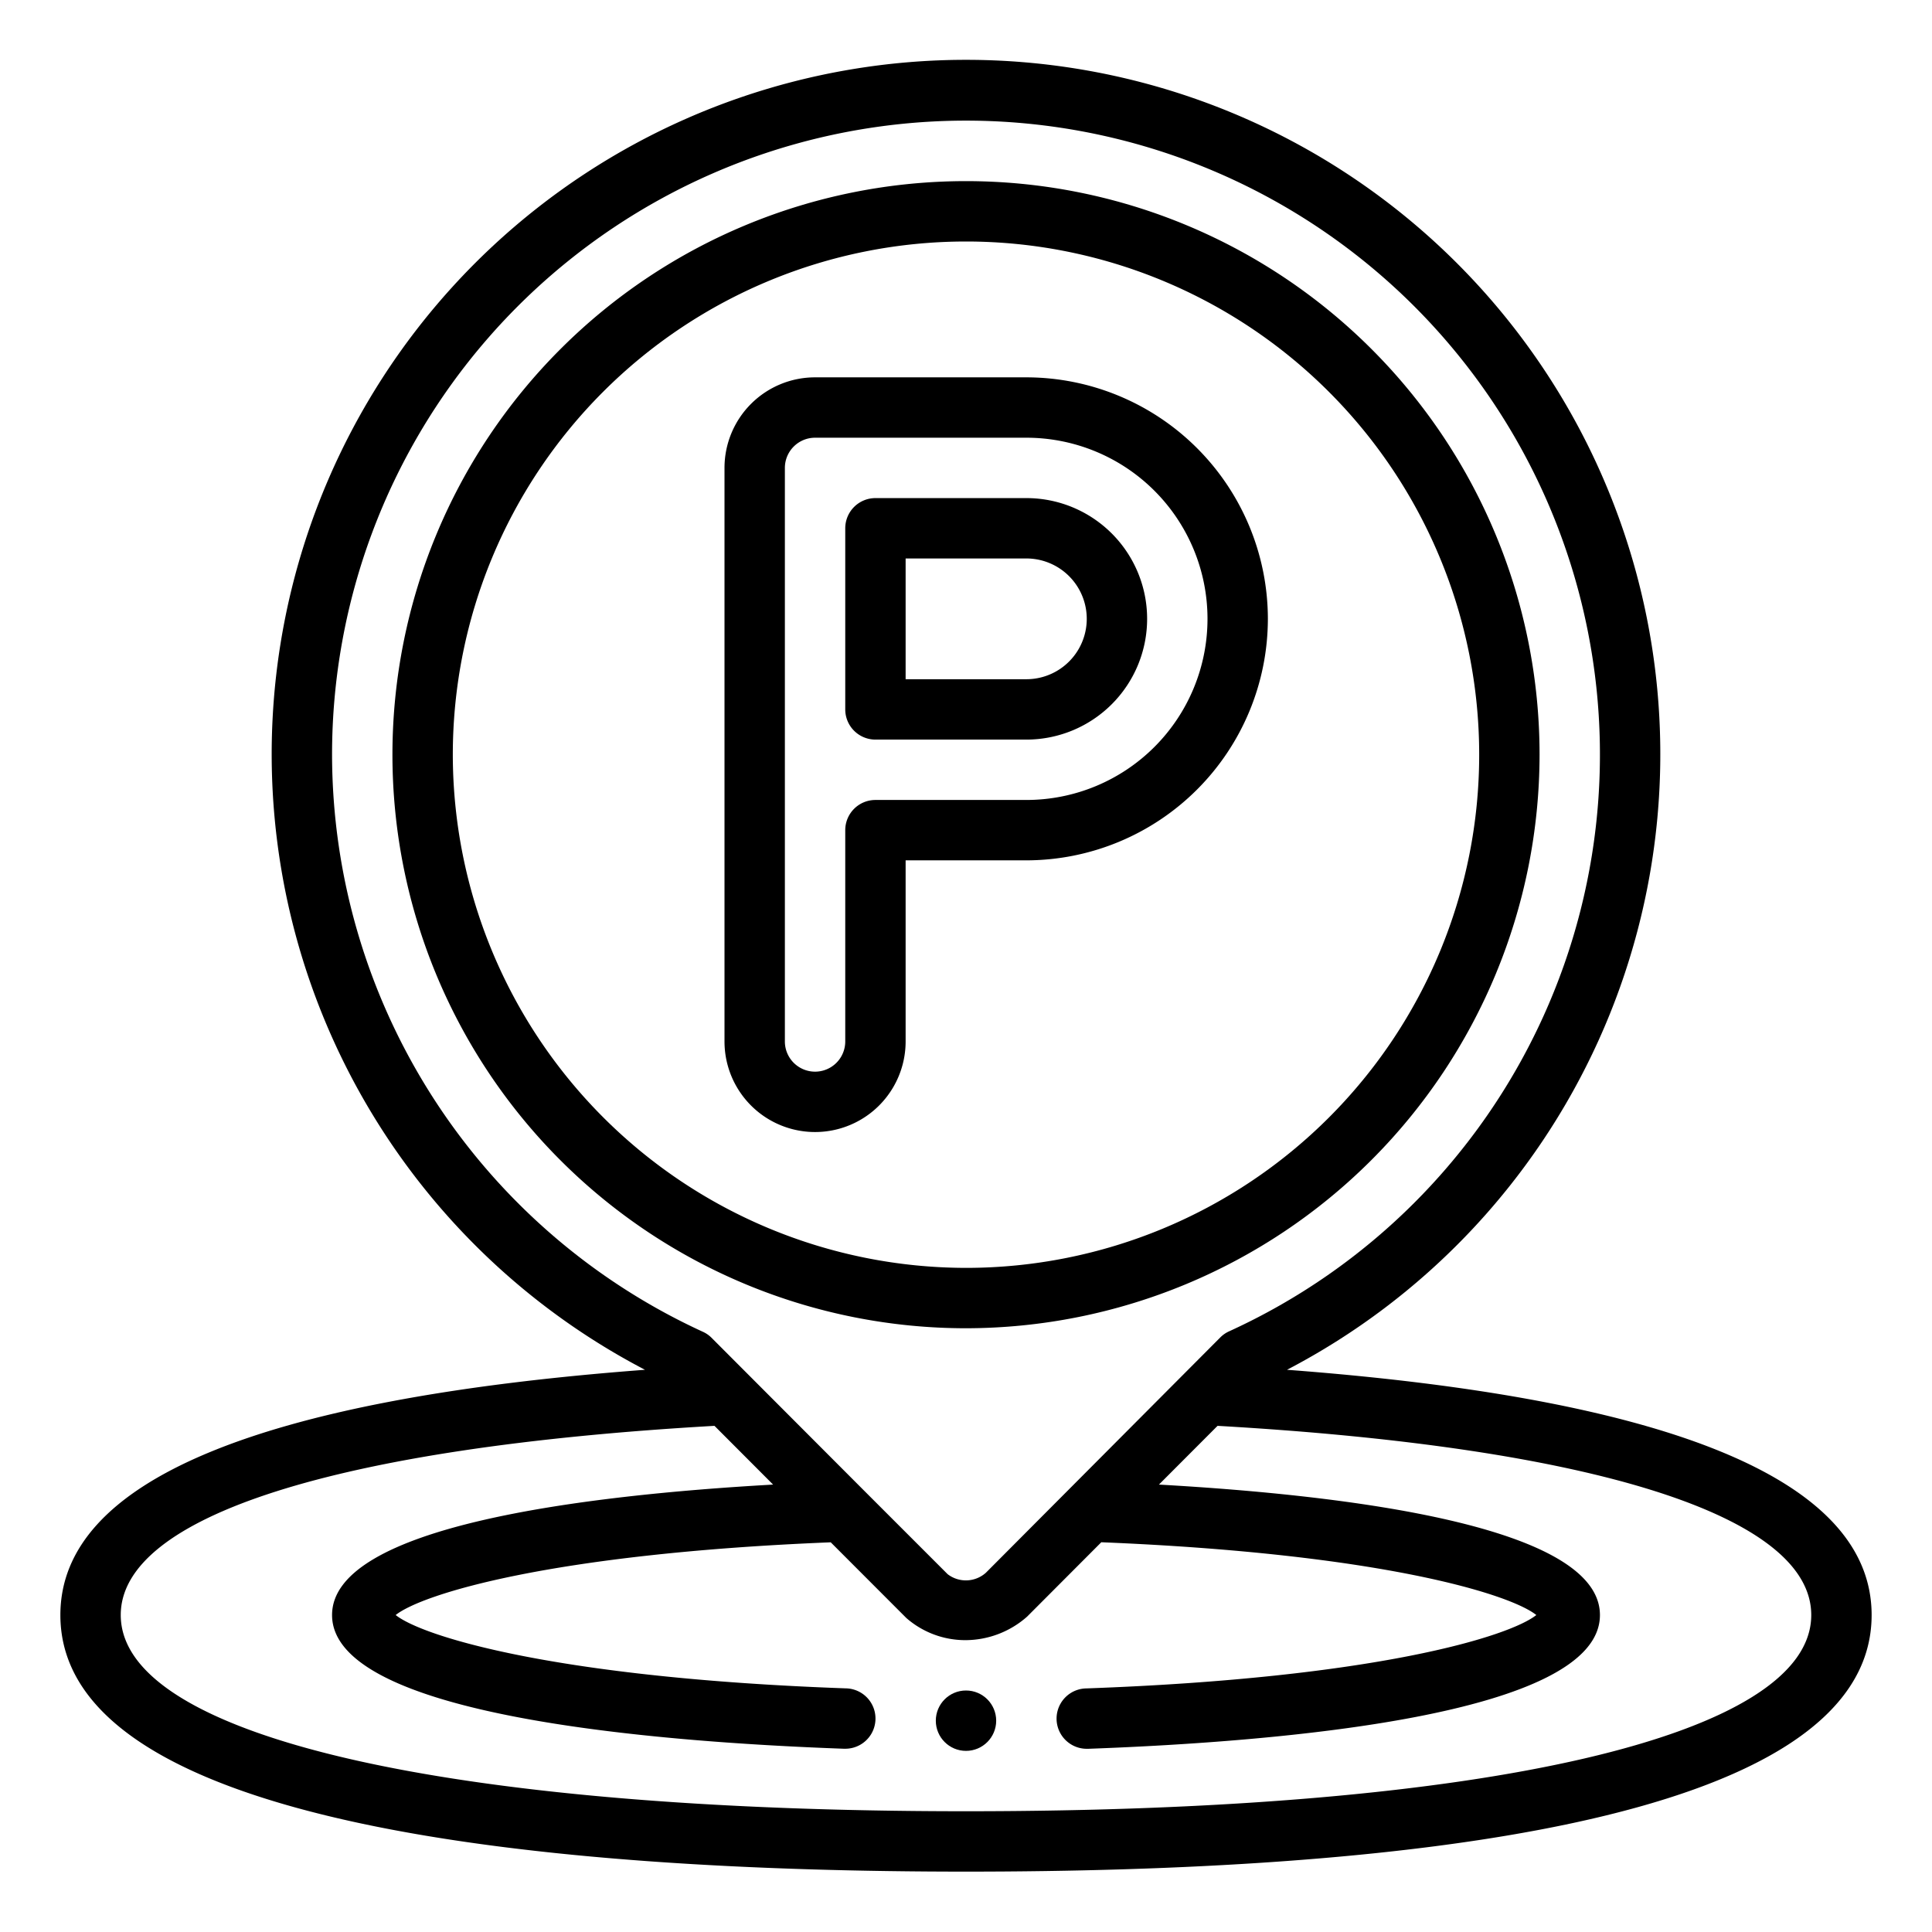 <svg xmlns="http://www.w3.org/2000/svg" viewBox="0 0 64 64" id="parking-location"><g data-name="Outline"><circle cx="32" cy="57" r="1"></circle><path d="M42.634 45.376a23 23 0 1 0-21.268 0C8.512 46.344 2 49.073 2 53.5 2 60.525 18.314 62 32 62s30-1.475 30-8.5c0-4.427-6.512-7.156-19.366-8.124ZM11 25a21 21 0 1 1 29.72 19.1.97.97 0 0 0-.292.2l-7.77 7.8a.993.993 0 0 1-1.266.047l-2.8-2.8-.006-.006-5.017-5.027a.97.97 0 0 0-.292-.2A21.064 21.064 0 0 1 11 25Zm21 35c-17.271 0-28-2.49-28-6.5 0-3.276 7.167-5.553 19.668-6.267l1.942 1.946C19.329 49.532 11 50.555 11 53.5c0 3.326 10.618 4.2 16.948 4.429h.036a1 1 0 0 0 .035-2C18.445 55.588 14 54.214 13.107 53.5c.88-.7 5.19-2.036 14.412-2.409l2.506 2.509a2.966 2.966 0 0 0 1.956.732 3.093 3.093 0 0 0 2.043-.779l2.458-2.464c9.218.375 13.531 1.711 14.411 2.411-.9.714-5.337 2.088-14.91 2.431a1 1 0 0 0 .035 2h.036C42.383 57.7 53 56.826 53 53.5c0-2.944-8.328-3.968-14.609-4.321l1.942-1.946C52.833 47.947 60 50.224 60 53.5c0 4.01-10.729 6.5-28 6.5Z"></path><path d="M51 25a19 19 0 1 0-19 19 19.021 19.021 0 0 0 19-19Zm-36 0a17 17 0 1 1 17 17 17.019 17.019 0 0 1-17-17Z"></path><path d="M42 20.5a8.009 8.009 0 0 0-8-8h-7a3 3 0 0 0-3 3v19a3 3 0 0 0 6 0v-6h4a8.009 8.009 0 0 0 8-8Zm-13 6a1 1 0 0 0-1 1v7a1 1 0 0 1-2 0v-19a1 1 0 0 1 1-1h7a6 6 0 0 1 0 12Z"></path><path d="M38 20.5a4 4 0 0 0-4-4h-5a1 1 0 0 0-1 1v6a1 1 0 0 0 1 1h5a4 4 0 0 0 4-4Zm-8-2h4a2 2 0 0 1 0 4h-4Z"></path></g></svg>